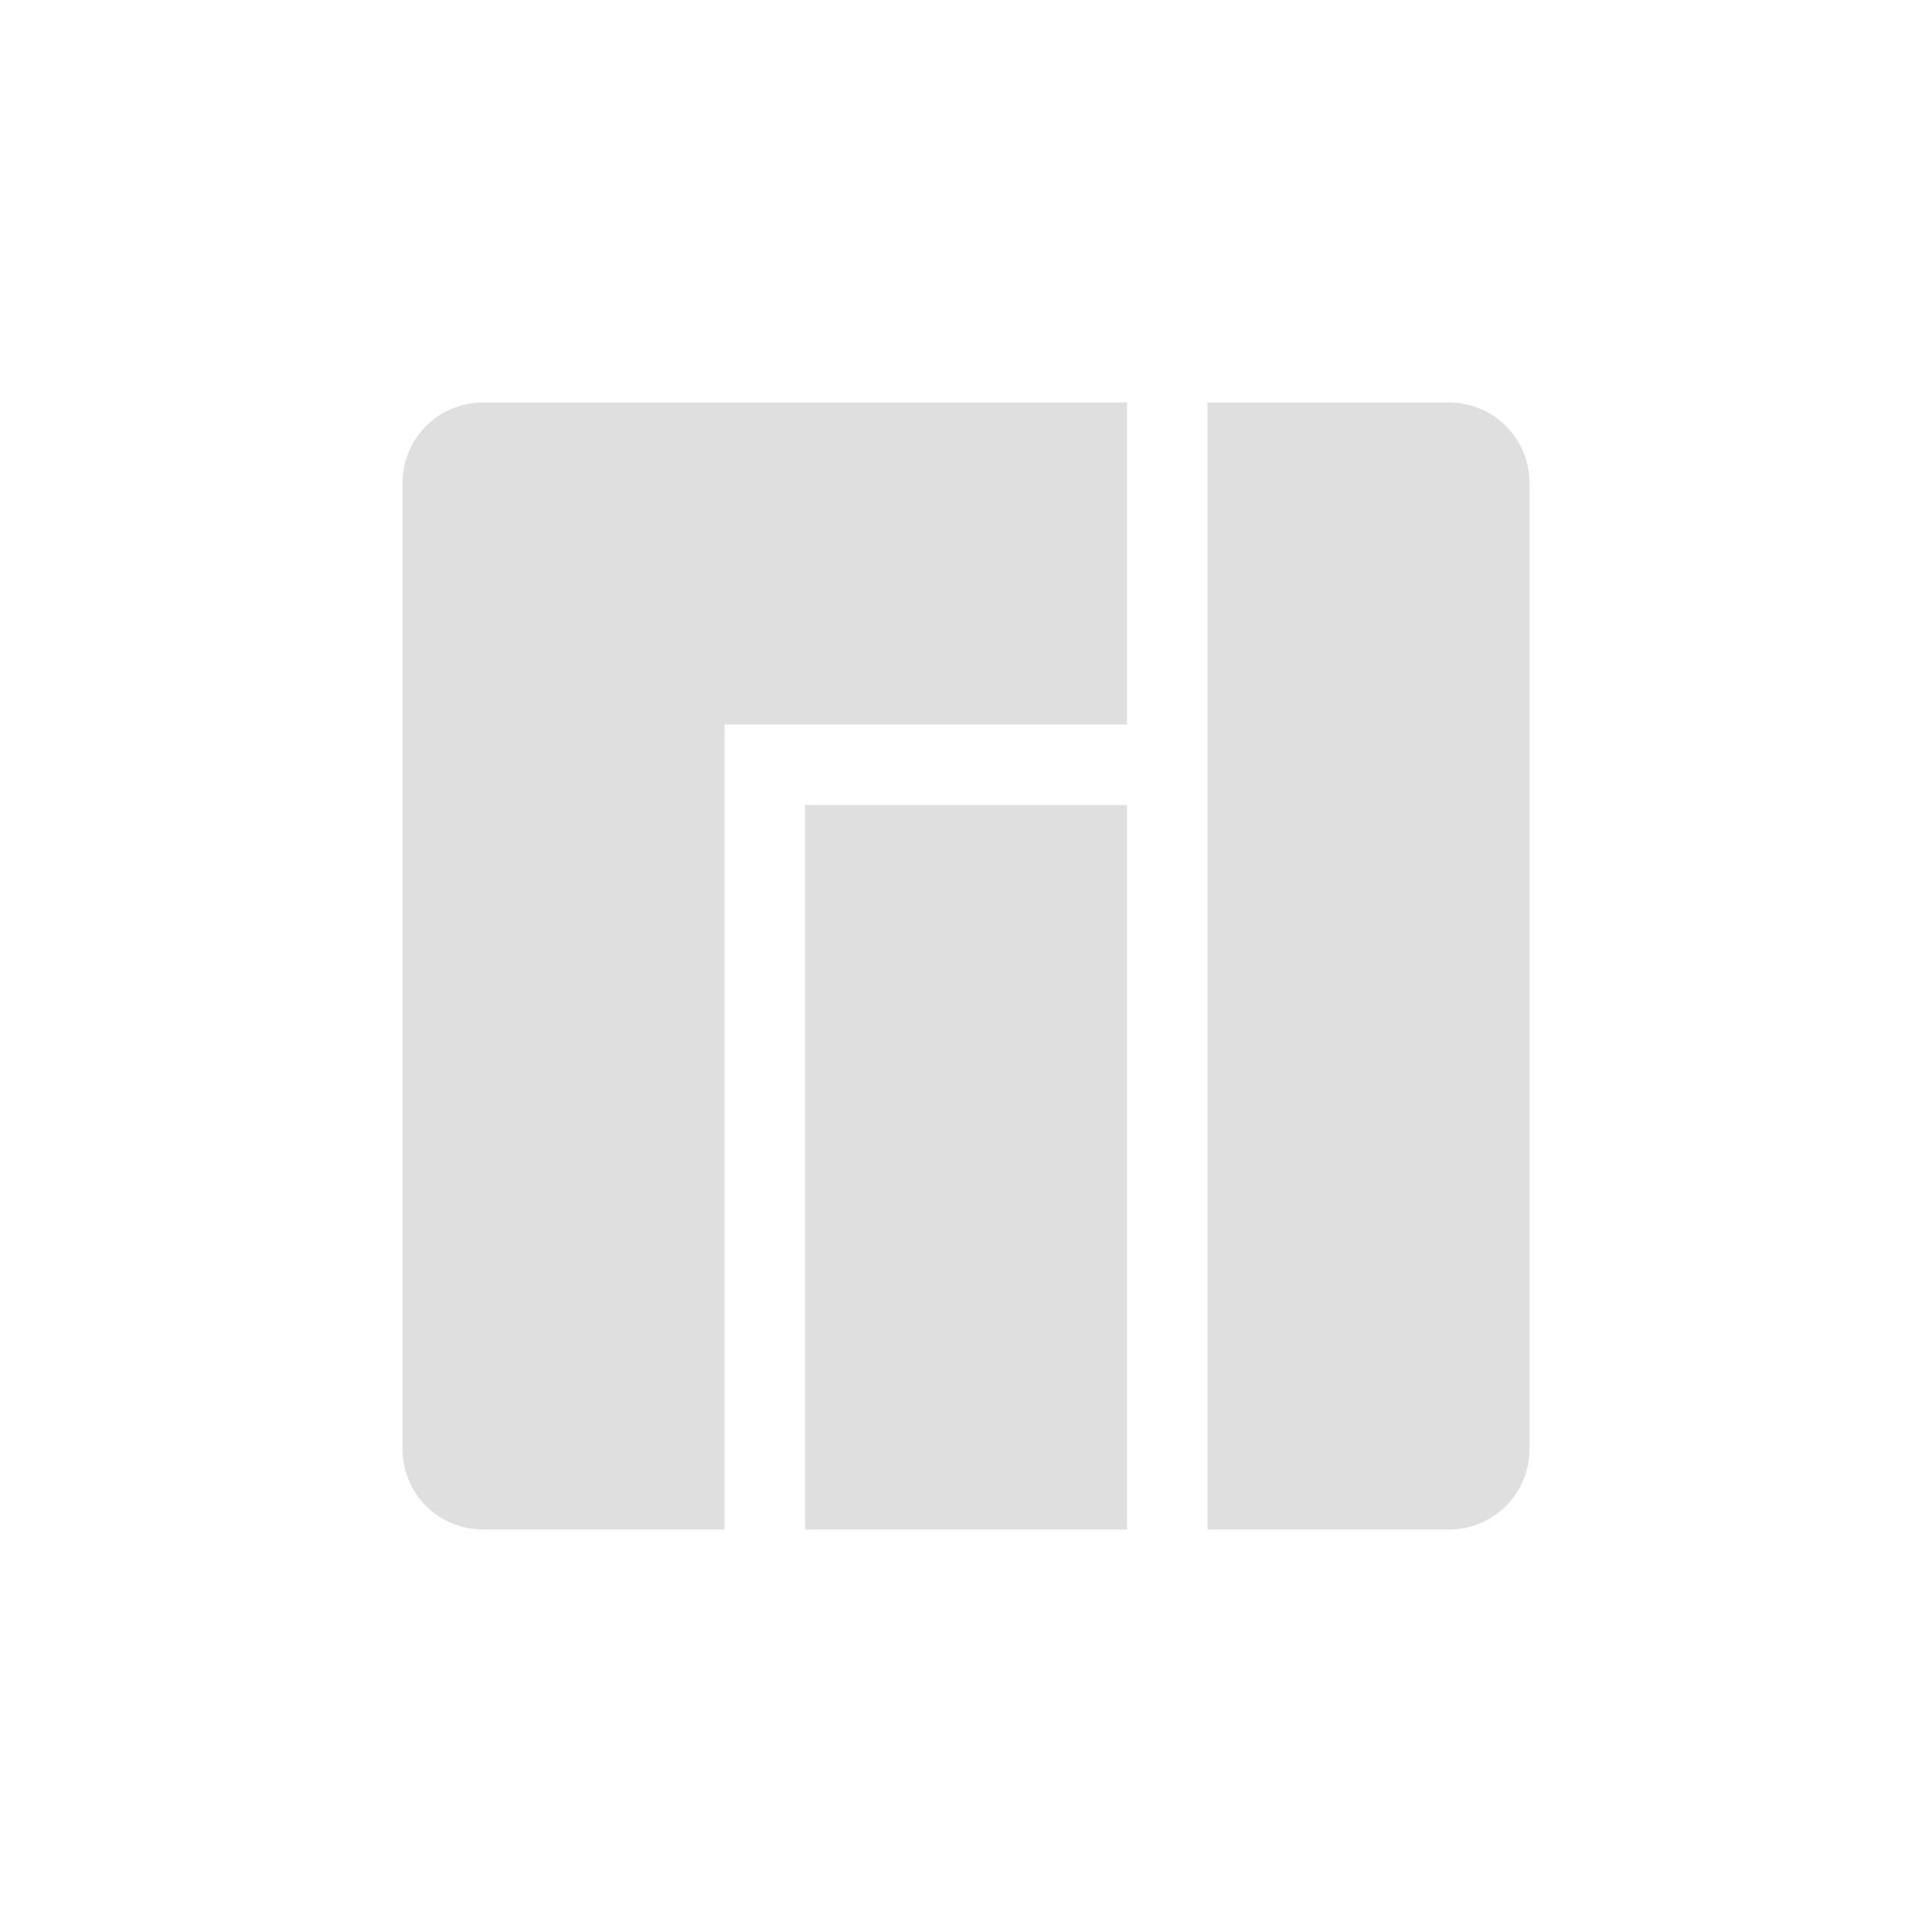 <svg xmlns="http://www.w3.org/2000/svg" width="24" height="24" version="1.1">
 <defs>
  <style id="current-color-scheme" type="text/css">
   .ColorScheme-Text { color:#dfdfdf; } .ColorScheme-Highlight { color:#5294e2; }
  </style>
 </defs>
 <g transform="matrix(1,0,0,1,4,4)">
  <path d="M 2,1 C 1.446,1 1,1.446 1,2 V 14 C 1,14.554 1.446,15 2,15 H 5 V 5 H 10 V 1 Z M 11,1 V 15 H 14 C 14.554,15 15,14.554 15,14 V 2 C 15,1.446 14.554,1 14,1 Z M 6,6 V 15 H 10 V 6 Z" style="fill:currentColor" class="ColorScheme-Text"/>
 </g>
</svg>
